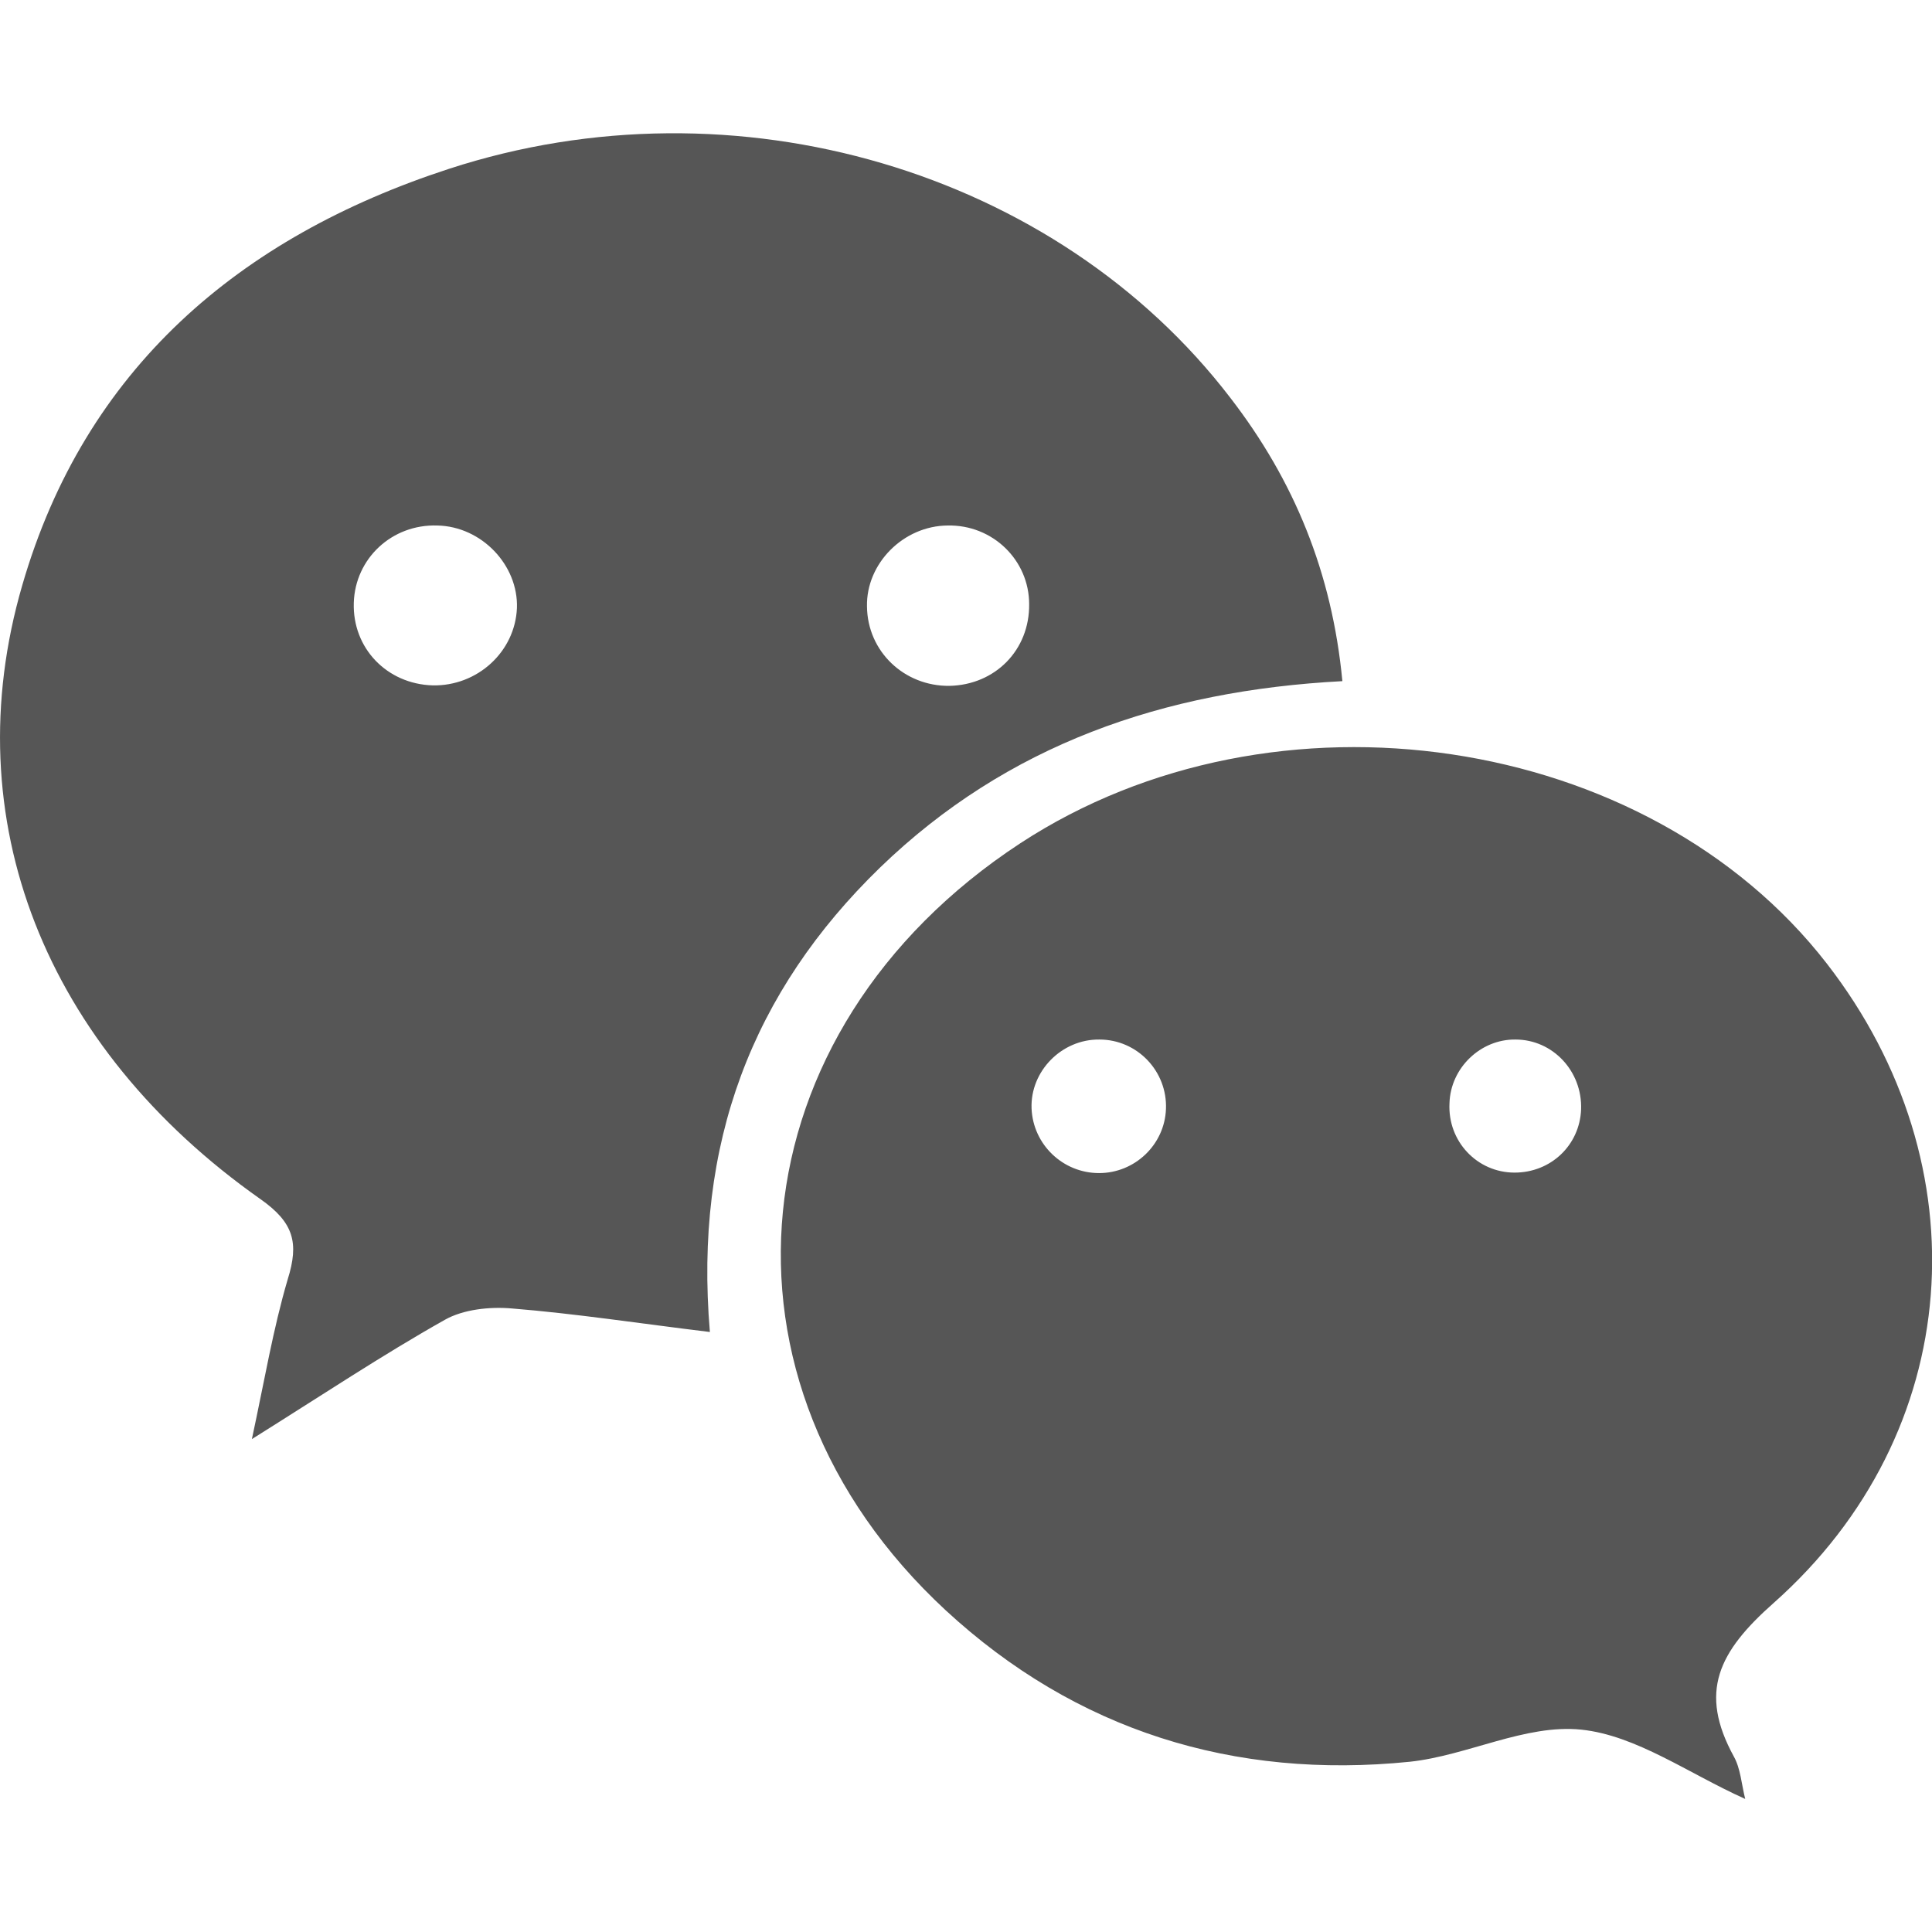 
<svg xmlns="http://www.w3.org/2000/svg" xmlns:xlink="http://www.w3.org/1999/xlink" width="16px" height="16px" viewBox="0 0 16 16" version="1.1">
<g id="surface1">
<path style=" stroke:none;fill-rule:evenodd;fill:#565656;fill-opacity:1;" d="M 4.281 5.035 C 4.293 4.68 3.988 4.359 3.621 4.352 C 3.246 4.34 2.941 4.625 2.93 4.992 C 2.918 5.367 3.203 5.664 3.582 5.676 C 3.953 5.684 4.266 5.398 4.281 5.035 Z M 7.848 4.352 C 7.48 4.355 7.172 4.668 7.18 5.023 C 7.184 5.395 7.488 5.684 7.863 5.68 C 8.242 5.672 8.527 5.383 8.523 5.004 C 8.523 4.637 8.219 4.344 7.848 4.352 Z M 11.117 5.641 C 9.633 5.719 8.34 6.168 7.289 7.184 C 6.23 8.211 5.746 9.469 5.879 11.031 C 5.301 10.961 4.77 10.879 4.238 10.836 C 4.055 10.82 3.836 10.844 3.684 10.93 C 3.164 11.223 2.672 11.551 2.086 11.918 C 2.191 11.43 2.262 11.004 2.383 10.594 C 2.477 10.293 2.434 10.125 2.156 9.93 C 0.371 8.672 -0.379 6.785 0.184 4.848 C 0.703 3.055 1.98 1.965 3.719 1.398 C 6.09 0.625 8.75 1.414 10.191 3.297 C 10.715 3.977 11.031 4.738 11.117 5.641 Z M 9.102 9.715 C 9.398 9.715 9.645 9.48 9.656 9.184 C 9.668 8.871 9.418 8.609 9.105 8.609 C 8.793 8.605 8.531 8.871 8.543 9.18 C 8.555 9.477 8.801 9.715 9.102 9.715 Z M 12.551 8.609 C 12.262 8.605 12.012 8.844 12.004 9.137 C 11.988 9.453 12.234 9.711 12.543 9.711 C 12.844 9.711 13.082 9.484 13.094 9.188 C 13.105 8.871 12.859 8.609 12.551 8.609 Z M 14.453 14.898 C 13.984 14.688 13.551 14.371 13.094 14.324 C 12.633 14.277 12.152 14.539 11.676 14.59 C 10.219 14.738 8.91 14.332 7.832 13.336 C 5.785 11.441 6.078 8.539 8.449 6.984 C 10.555 5.605 13.645 6.066 15.129 7.98 C 16.426 9.652 16.273 11.867 14.691 13.273 C 14.23 13.68 14.066 14.012 14.359 14.547 C 14.414 14.645 14.422 14.773 14.453 14.898 Z M 14.453 14.898 "/>
</g>
</svg>
